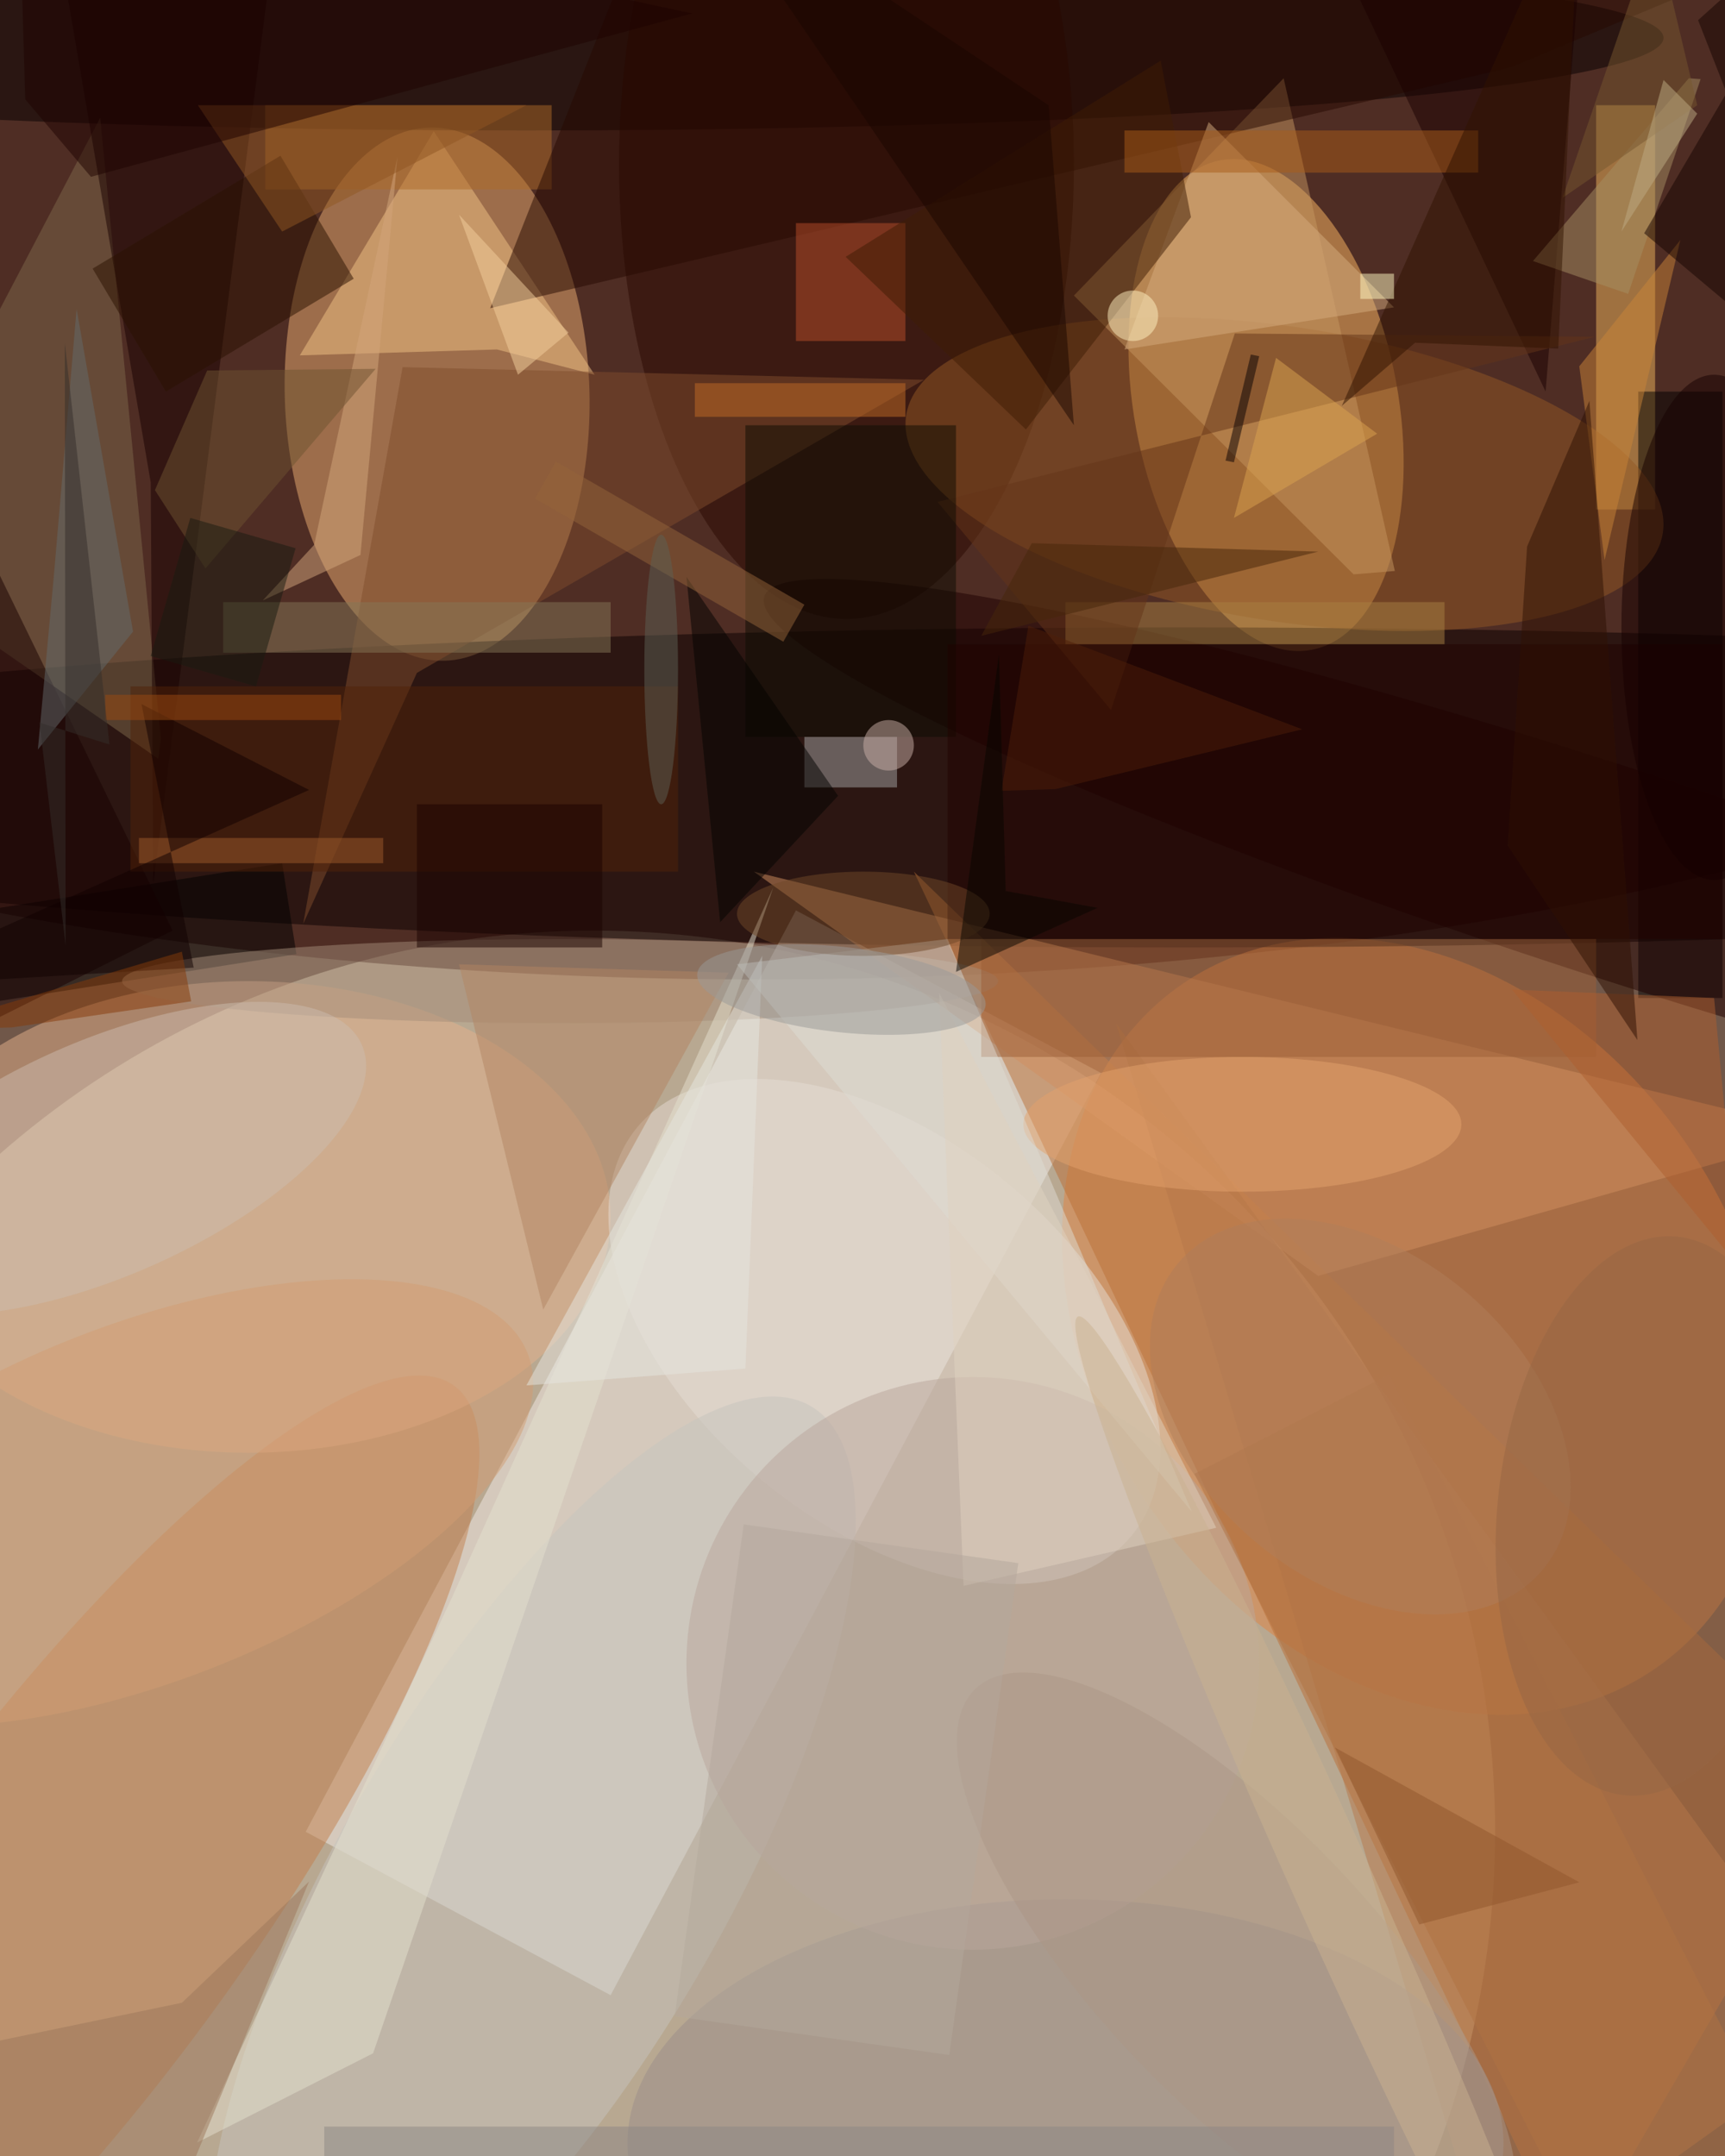 <svg xmlns="http://www.w3.org/2000/svg" viewBox="0 0 1120 1400"><defs/><filter id="a"><feGaussianBlur stdDeviation="12"/></filter><rect width="100%" height="100%" fill="#705749"/><g filter="url(#a)"><g fill-opacity=".5" transform="translate(2.7 2.7) scale(5.469)"><circle cx="70" cy="217" r="107" fill="#fffadb"/><circle r="1" fill="#2f0500" transform="matrix(.612 70.08 -196.947 1.719 94 45.7)"/><circle r="1" fill="#e18443" transform="rotate(-124.8 125 34.6) scale(49.392 38.474)"/><circle r="1" fill="#ecaf72" transform="matrix(.913 31.653 -18.081 .522 51.4 46.3)"/><circle r="1" fill="#ffba65" transform="rotate(-100.5 94.7 -38.5) scale(29.561 15.68)"/><path fill="#f2ece9" d="M72 236.4L35.8 217 94 107.6l36.2 19.3z"/><ellipse cx="140" cy="93" fill="#0b0000" rx="203" ry="19"/><path fill="#bb6f36" d="M108 103l111 108-33 57z"/><ellipse cx="62" cy="4" fill="#060000" rx="135" ry="11"/><circle r="1" fill="#c27e4c" transform="matrix(16.875 12.403 -46.13 62.76 7.3 226.8)"/><path fill="#f1b75c" d="M189 12h7v48h-7z"/><ellipse cx="29" cy="144" fill="#e4b28d" rx="43" ry="28"/><circle r="1" fill="#e6dcd5" transform="matrix(29.347 24.243 -14.572 17.64 104.5 157.6)"/><ellipse cx="100" cy="19" fill="#2a0900" rx="27" ry="54"/><path d="M-12.6 109.2L33 102l1.7 10.8L-11 120zM194 46h10v72h-10z"/><path fill="#d29160" d="M156 151l60-17-127-31z"/><path fill="#b6794b" d="M219 241l-87-120 45 150z"/><path fill="#f3c387" d="M58.5 41l-23.4.7L51 15.1 70.1 44z"/><circle r="1" fill="#945825" transform="matrix(-44.913 -6.999 2.69 -17.264 152 55.8)"/><circle r="1" fill="#c7c4be" transform="rotate(120.4 -32.5 129.4) scale(65.436 22.635)"/><path fill="#7f694b" d="M18.6 87.2l-.3 2.4L-16 65.8l27.4-52.3z"/><path fill="#c69661" d="M151.9 8.8L127 34.6l33.2 33.1 4.9-.4z"/><path fill="#180000" d="M17.4 56.8l.3 47.7L31.9-6.2 7.5-1.1z"/><path fill="#804d2c" d="M47.3 43.1l61.9 1.5L49 79.4l-13.5 29.8z"/><ellipse cx="126" cy="254" fill="#9a8e8b" rx="52" ry="29"/><path fill="#af6a28" d="M31 12h34v10H31z"/><circle r="1" fill="#1f0000" transform="matrix(3.854 -11.852 100.459 32.668 190.7 103)"/><path fill="#270800" d="M57.7 36.1L78.3-16 219-9.3 178.9 7.5z"/><path fill="#a5a5a4" d="M95 87h11v6H95z"/><ellipse cx="66" cy="116" fill="#a48d78" rx="52" ry="5"/><circle cx="115" cy="197" r="34" fill="#baa79d"/><path fill="#ba4e2b" d="M94 26h13v14H94z"/><path fill="#1b0000" d="M183 46l5-62-32 5z"/><circle r="1" fill="#d29d73" transform="rotate(-111.2 69.2 83.3) scale(21.231 48.917)"/><path fill="#d7ac7e" d="M143 14l-10 27 32-5z"/><path fill="#a78f62" d="M181.5 30.5l11.3 3.9 8.6-25.5-1.4-.1z"/><path fill="#e5e1ce" d="M43.8 243.3l-20.9 10.6 30.3-64.8 38.1-84.2z"/><circle r="1" fill="#ccbdae" transform="rotate(66.2 -99.2 77.6) scale(13.957 33.472)"/><path fill="#a98042" d="M126 71h45v5h-45z"/><path fill="#9c5e36" d="M116 111h73v14h-73z"/><path fill="#b38462" d="M54 114l10 41 22-40z"/><path fill="#643519" d="M131.4 83.8l14.7-44.7 42.7.4-78 19.6z"/><path fill="#9d775a" d="M16.4 271l19.8-48.1-15.1 14.4L-16 245z"/><ellipse cx="147" cy="133" fill="#e4a26c" rx="26" ry="8"/><path fill="#180000" d="M-16 128l36-18-36-74z"/><path fill="#dfddd5" d="M141 179l-54-65 25-3z"/><path fill="#857757" d="M26 71h46v6H26z"/><path fill="#b07243" d="M187.6 265.3l-46.3-90.8 23.1-11.8 46.3 90.8z"/><path fill="#0d0c02" d="M88 50h25v37H88z"/><path fill="#512208" d="M15 81h65v22H15z"/><path fill="#210300" d="M112 76h92v35h-92z"/><path fill="#2a1000" d="M32.8 18l8.7 14.6L19.2 46l-8.7-14.6z"/><path fill="#3f1c04" d="M140.9 25.3l-19.6 25.2L99.9 30l37.4-23.3z"/><ellipse cx="102" cy="108" fill="#714928" rx="15" ry="5"/><path fill="#cb8539" d="M190 66l9-38-12 15z"/><path fill="#626b6c" d="M8.6 36.2L5.9 67.9 4 88.5l11.3-14z"/><path fill="#aa5c19" d="M133 15h42v5h-42z"/><path fill="#af5e2e" d="M203 118l-24-1 27 33z"/><path fill="#d4a67d" d="M42.3 65.4l4.4-47.3-9.9 46.1-6.1 6.6z"/><path fill="#020300" d="M81 68l4 41 14-15z"/><path fill="#94653b" d="M95 71.3l-2.5 4.4-29.5-17 2.5-4.4z"/><path fill="#c26c27" d="M82 45h25v4H82z"/><circle r="1" fill="#b07e5a" transform="matrix(-12.491 14.834 -21.625 -18.21 161 167.7)"/><circle r="1" fill="#ac9787" transform="matrix(11.949 -11.358 30.981 32.591 146.3 232.6)"/><path fill="#6e5230" d="M44.1 43.3L23.9 67l-6-9.3 6.2-14.2z"/><circle cx="134" cy="37" r="3" fill="#fff3c3"/><path fill="#160500" d="M201.1 1.9L219 47.6l-24.3-20.4L219-14.2z"/><ellipse cx="203" cy="74" fill="#160000" rx="11" ry="30"/><path fill="#9e5c2c" d="M16 99h29v3H16z"/><circle cx="105" cy="88" r="3" fill="#cbb0a9"/><path fill="#100000" d="M16.3 83.1l6.2 31.3-38.5 2.3 52.2-23.4z"/><path fill="#863b09" d="M22.2 118.4l-1.1-5.9-31.4 9.3 11.2-.3z"/><path fill="#905622" d="M23 12h39L33 27z"/><path fill="#2e1102" d="M193.9 123l-5.7-75.9-7.4 17.3-2.3 35.5z"/><path fill="#1f0200" d="M1.7-16l80 17.1-71.4 19.4-7.8-9.2z"/><path fill="#77572e" d="M201 12l-5-21-11 32z"/><path fill="#090003" d="M146 54.4l-1-.2 3-12.6 1 .2z"/><path fill="#311300" d="M158.8 47.7L187.1-16l-2.6 56.9-17-.7z"/><path fill="#8d8685" d="M38 252h127v4H38z"/><path fill="#e1d2c1" d="M111 117.4l2.9 70.4 30-6.9-15.4-30.1z"/><path fill="#90562c" d="M158 207l29 16-19 5z"/><path fill="#9d4a10" d="M12 82h28v3H12z"/><path fill="#fffac2" d="M161 32h4v3h-4z"/><circle r="1" fill="#976744" transform="matrix(-3.039 33.169 -18.186 -1.666 195.5 179.5)"/><path fill="#1a0700" d="M124 12L82-16l45 66z"/><path fill="#4f1e08" d="M121.6 73.8l32.5 12.3-29.3 7.1-6.4.2z"/><path fill="#dca450" d="M151 42l-5 19 17-10z"/><path fill="#f4d09e" d="M54 25l13 14-6 5z"/><path fill="#bfac84" d="M201 13l-4-4-5 18z"/><path fill="#47260b" d="M116 75l40-10-34-1z"/><path fill="#1a0200" d="M49 95h22v17H49z"/><path fill="#b4a89d" d="M87.8 180.5l32.6 4.6-8.2 58.4-32.6-4.6z"/><path fill="#060600" d="M129.8 107.3l-10.9-2-.8-28.1-5.1 37.7z"/><circle r="1" fill="#cab290" transform="rotate(65.8 -94 234.1) scale(74.606 4.808)"/><path fill="#e6e7e1" d="M90 113l-2 49-26 2z"/><circle r="1" fill="#9a9a98" transform="matrix(17.113 1.889 -.556 5.033 99.4 117)"/><ellipse cx="78" cy="79" fill="#5d6055" rx="2" ry="16"/><path fill="#191b11" d="M17.4 77.4L22.1 61l12.5 3.6L29.9 81z"/><path fill="#352f2a" d="M7.3 111.8L4.2 85.3l8.3 2.6-5.3-47.7z"/></g></g></svg>
